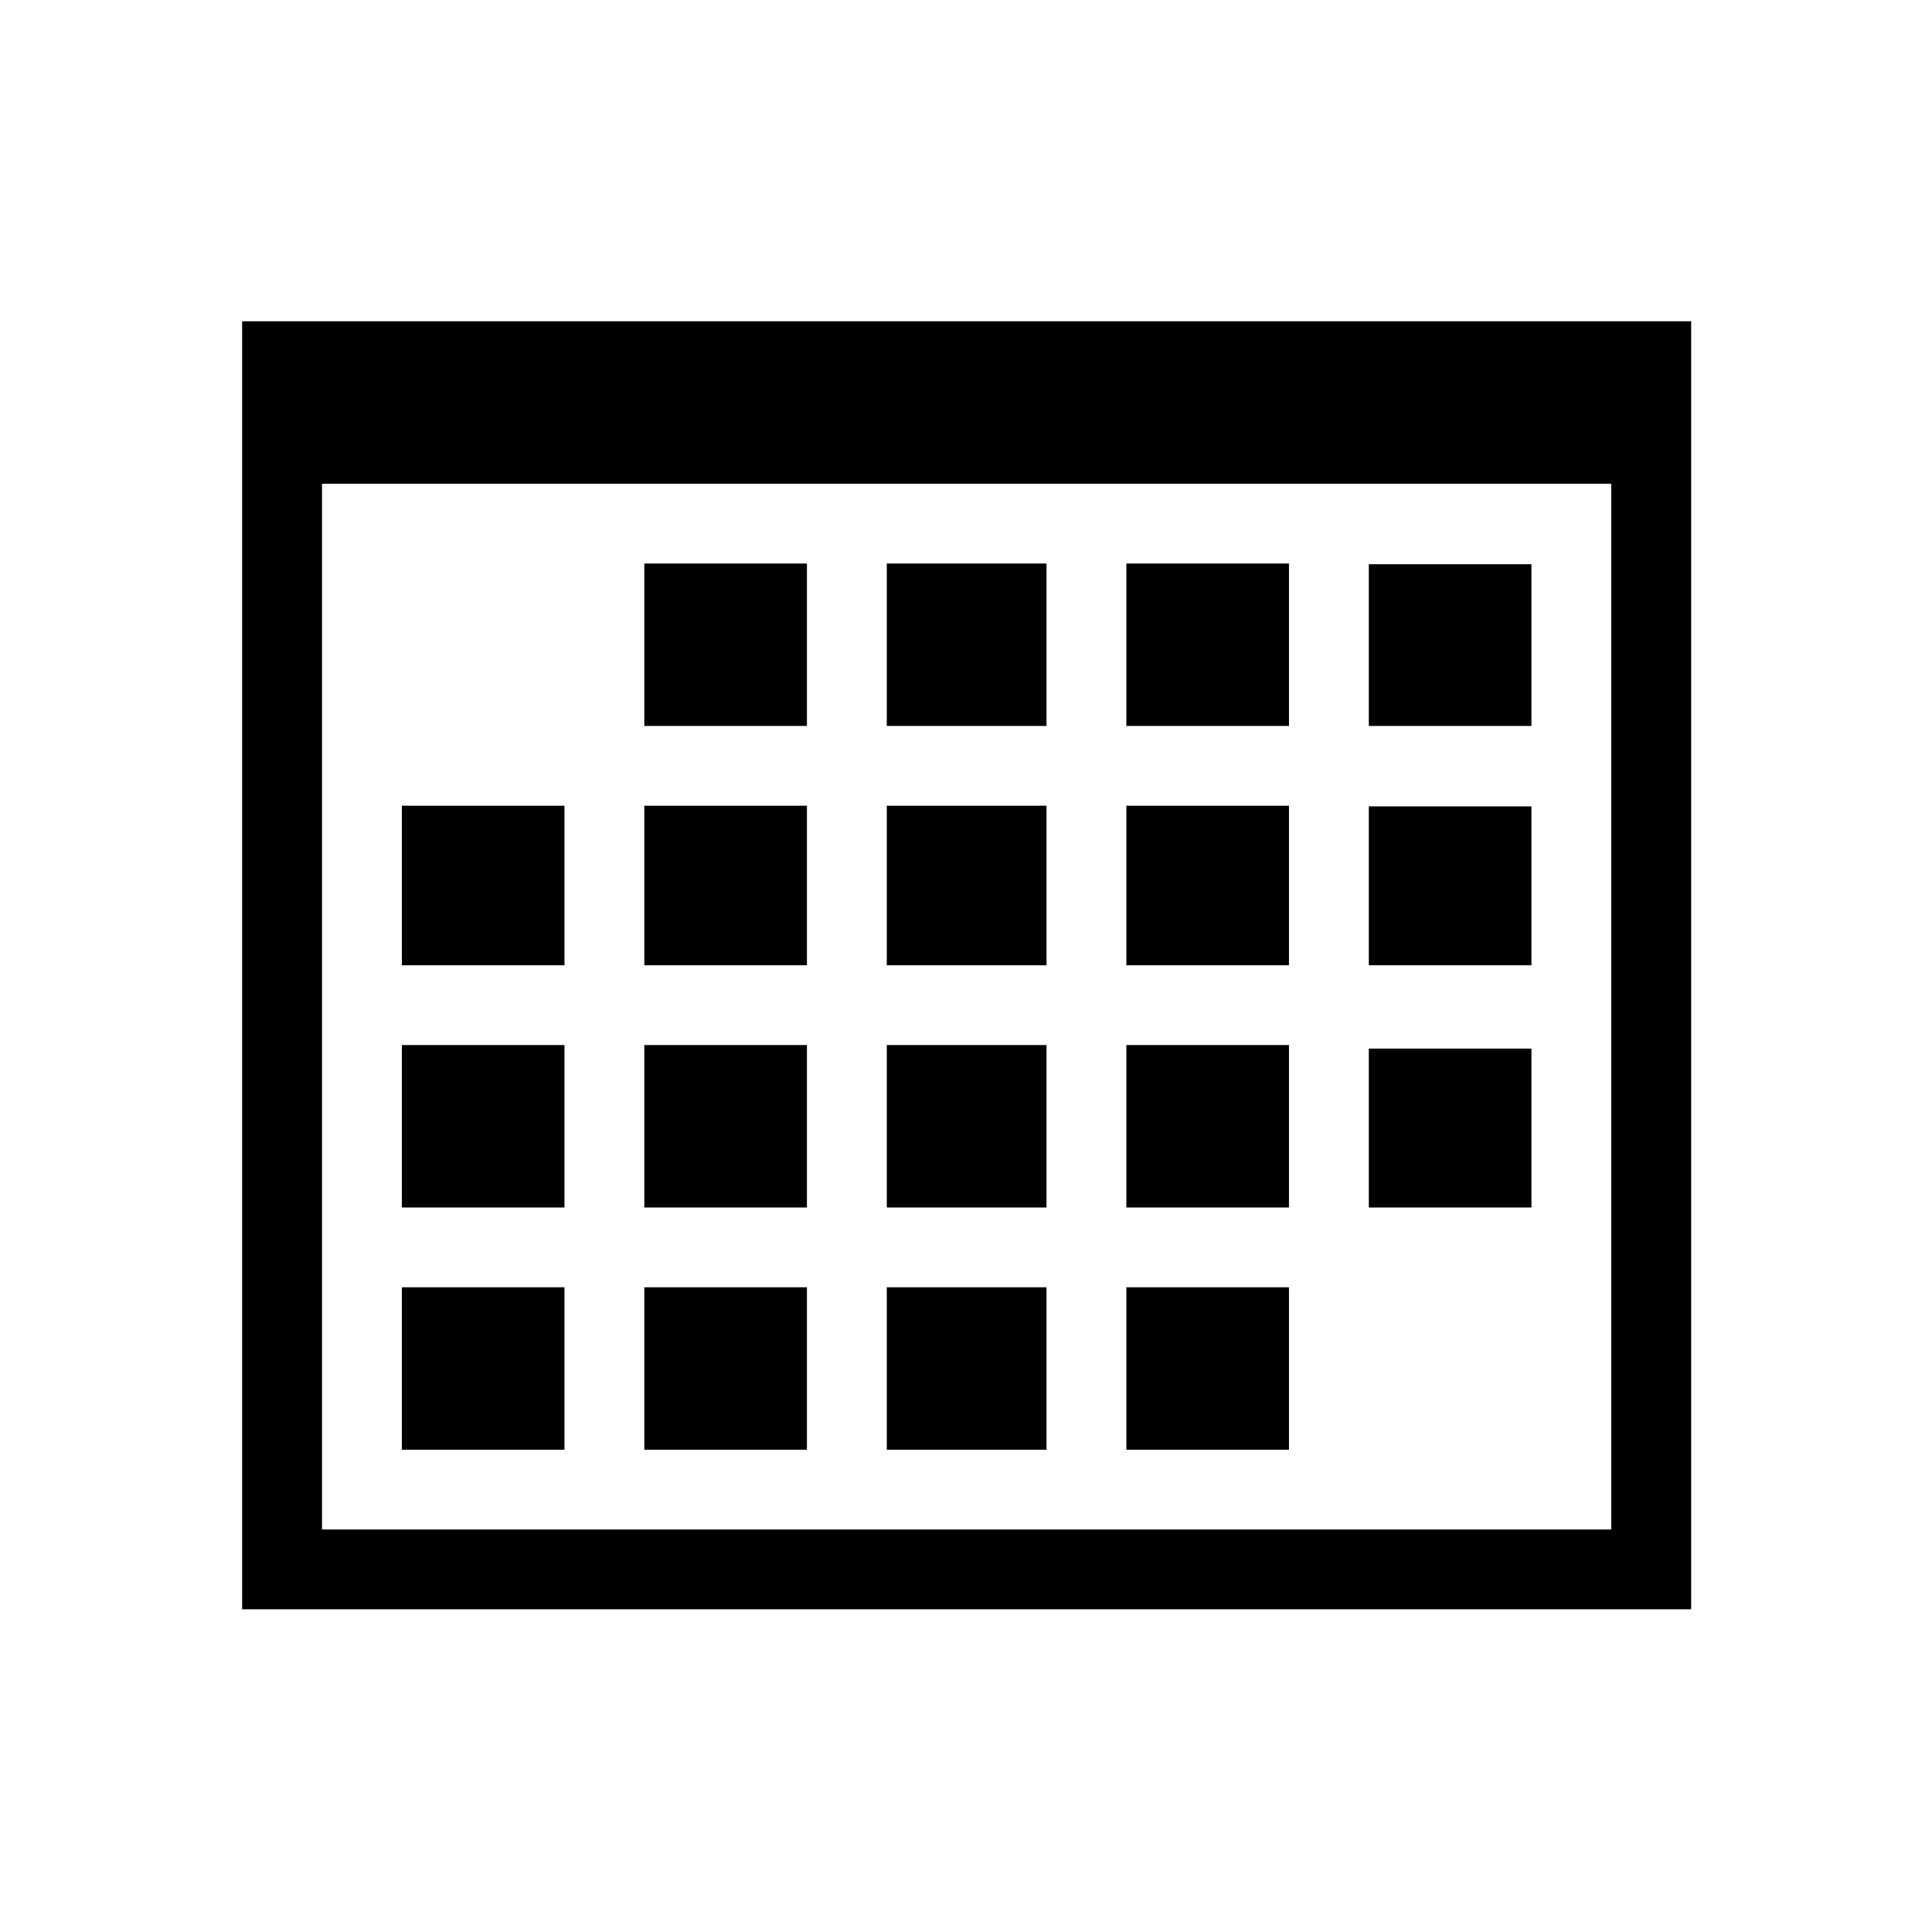 <svg version="1.1" viewBox="0 0 24 24" xmlns="http://www.w3.org/2000/svg">
<g transform="translate(-3.992 -4.009)">
<path d="m7 8v16h18v-16zm.992 2.018h16.016v12.991h-16.016z"/>
<rect x="8.984" y="14.018" width="2.02" height="1.982"/>
<rect x="11.996" y="14.018" width="2.02" height="1.982"/>
<rect x="15.008" y="14.018" width="1.984" height="1.982"/>
<rect x="17.984" y="14.018" width="2.02" height="1.982"/>
<rect x="20.996" y="14.026" width="2.02" height="1.974"/>
<rect x="8.984" y="16.991" width="2.02" height="2.018"/>
<rect x="11.996" y="16.991" width="2.02" height="2.018"/>
<rect x="15.008" y="16.991" width="1.984" height="2.018"/>
<rect x="17.984" y="16.991" width="2.02" height="2.018"/>
<rect x="20.996" y="17.035" width="2.02" height="1.974"/>
<rect x="8.984" y="20" width="2.02" height="2.018"/>
<rect x="11.996" y="20" width="2.02" height="2.018"/>
<rect x="15.008" y="20" width="1.984" height="2.018"/>
<rect x="17.984" y="20" width="2.02" height="2.018"/>
<rect x="11.996" y="11.009" width="2.02" height="2.018"/>
<rect x="15.008" y="11.009" width="1.984" height="2.018"/>
<rect x="17.984" y="11.009" width="2.02" height="2.018"/>
<rect x="20.996" y="11.018" width="2.02" height="2.009"/>
</g>
</svg>
